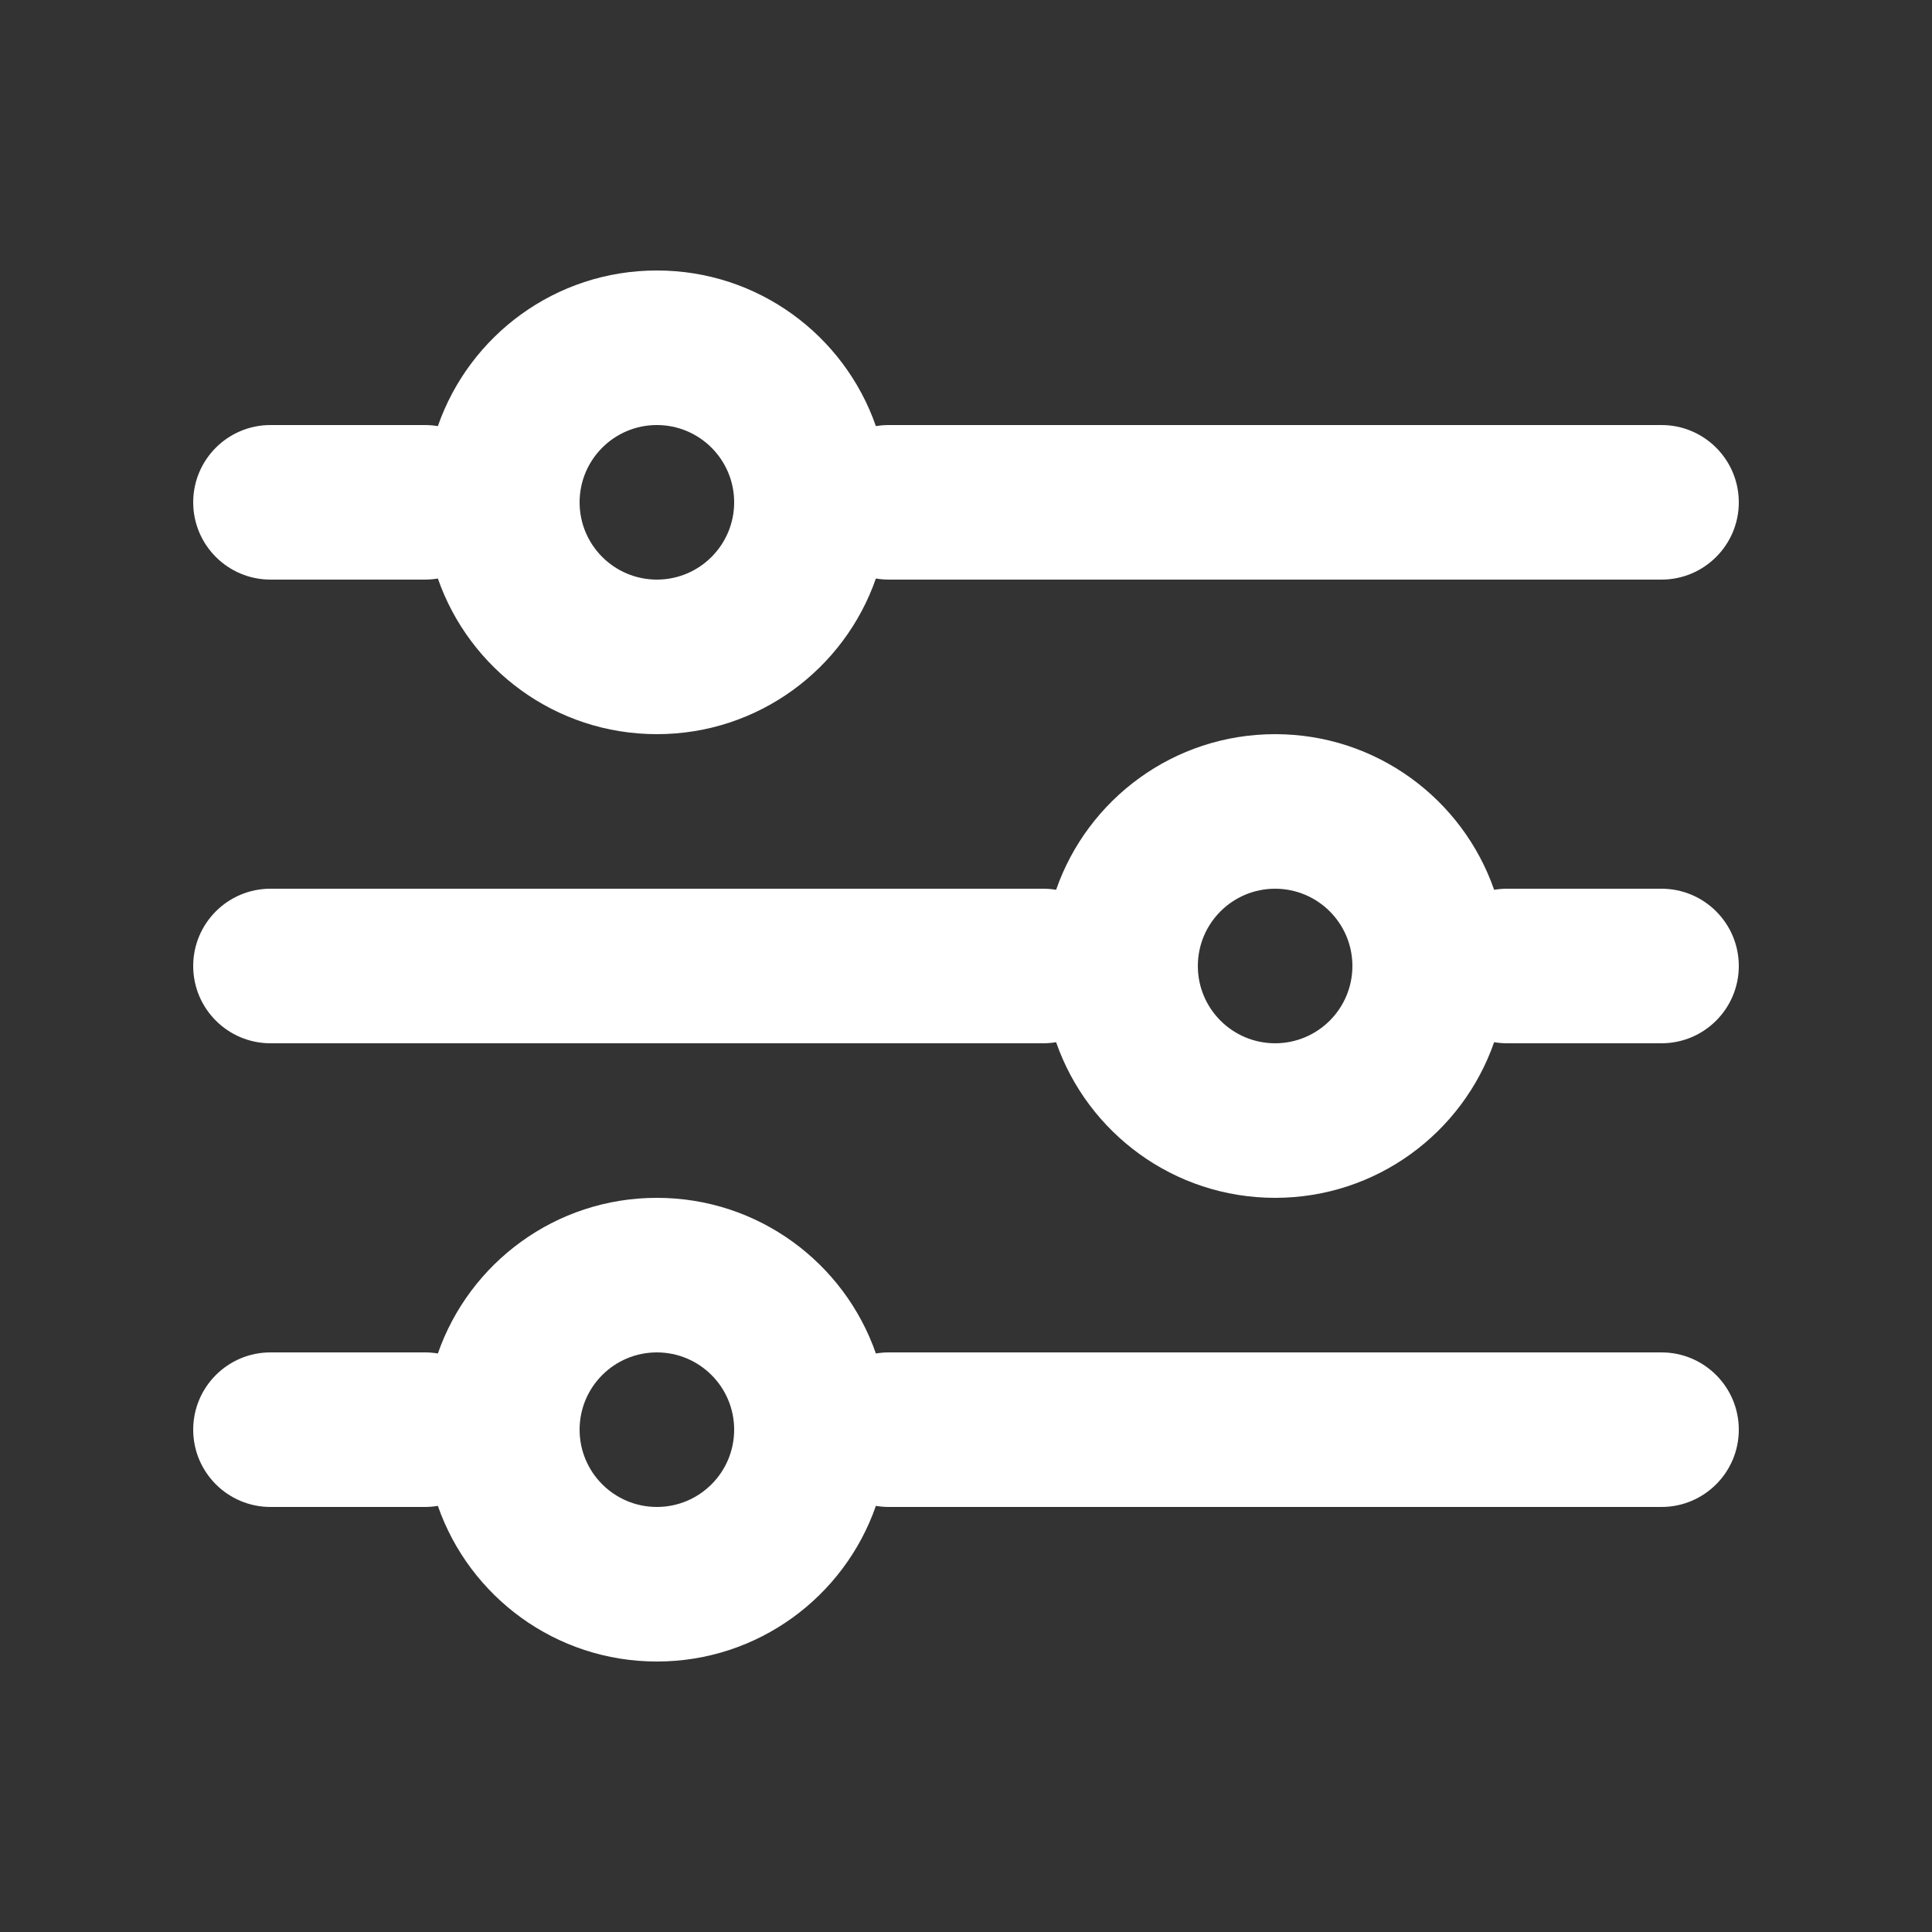 <svg width="25" height="25" viewBox="0 0 25 25" fill="none" xmlns="http://www.w3.org/2000/svg">
    <rect x="0" y="0" width="25" height="25" fill="#333333" stroke="none"/>
    <path fill-rule="evenodd" clip-rule="evenodd"
        d="M11.334 7.486C10.926 8.659 9.811 9.5 8.5 9.5C7.189 9.5 6.074 8.659 5.666 7.486C5.612 7.495 5.557 7.5 5.5 7.5H3.5C2.948 7.5 2.5 7.052 2.5 6.5C2.5 5.948 2.948 5.5 3.5 5.5H5.5C5.557 5.5 5.612 5.505 5.666 5.514C6.074 4.341 7.189 3.5 8.5 3.5C9.811 3.5 10.926 4.341 11.334 5.514C11.388 5.505 11.444 5.5 11.5 5.5H21.5C22.052 5.5 22.5 5.948 22.5 6.5C22.5 7.052 22.052 7.5 21.5 7.5H11.5C11.444 7.5 11.388 7.495 11.334 7.486ZM9.5 6.5C9.5 7.052 9.052 7.5 8.5 7.5C7.948 7.5 7.5 7.052 7.5 6.5C7.5 5.948 7.948 5.5 8.5 5.5C9.052 5.5 9.5 5.948 9.5 6.5Z"
        fill="#fff" />
    <path fill-rule="evenodd" clip-rule="evenodd"
        d="M2.5 18.5C2.5 17.948 2.948 17.5 3.5 17.5H5.5C5.557 17.5 5.612 17.505 5.666 17.514C6.074 16.341 7.189 15.5 8.5 15.5C9.811 15.5 10.926 16.341 11.334 17.514C11.388 17.505 11.444 17.5 11.5 17.5H21.5C22.052 17.5 22.5 17.948 22.5 18.5C22.5 19.052 22.052 19.5 21.5 19.5H11.5C11.444 19.5 11.388 19.495 11.334 19.486C10.926 20.659 9.811 21.5 8.5 21.5C7.189 21.5 6.074 20.659 5.666 19.486C5.612 19.495 5.557 19.5 5.5 19.5H3.5C2.948 19.5 2.5 19.052 2.5 18.5ZM9.5 18.5C9.5 19.052 9.052 19.5 8.5 19.5C7.948 19.5 7.5 19.052 7.5 18.5C7.5 17.948 7.948 17.5 8.5 17.5C9.052 17.5 9.5 17.948 9.5 18.5Z"
        fill="#fff" />
    <path fill-rule="evenodd" clip-rule="evenodd"
        d="M21.5 11.5C22.052 11.5 22.5 11.948 22.5 12.5C22.5 13.052 22.052 13.5 21.5 13.5H19.5C19.444 13.5 19.388 13.495 19.334 13.486C18.926 14.659 17.811 15.5 16.5 15.5C15.189 15.5 14.074 14.659 13.666 13.486C13.612 13.495 13.556 13.5 13.5 13.5H3.5C2.948 13.5 2.5 13.052 2.5 12.5C2.5 11.948 2.948 11.5 3.5 11.5H13.5C13.556 11.5 13.612 11.505 13.666 11.514C14.074 10.341 15.189 9.5 16.5 9.5C17.811 9.5 18.926 10.341 19.334 11.514C19.388 11.505 19.444 11.5 19.5 11.5H21.5ZM16.5 13.5C17.052 13.5 17.5 13.052 17.5 12.5C17.5 11.948 17.052 11.5 16.5 11.5C15.948 11.5 15.5 11.948 15.5 12.5C15.5 13.052 15.948 13.5 16.5 13.5Z"
        fill="#fff" />
</svg>